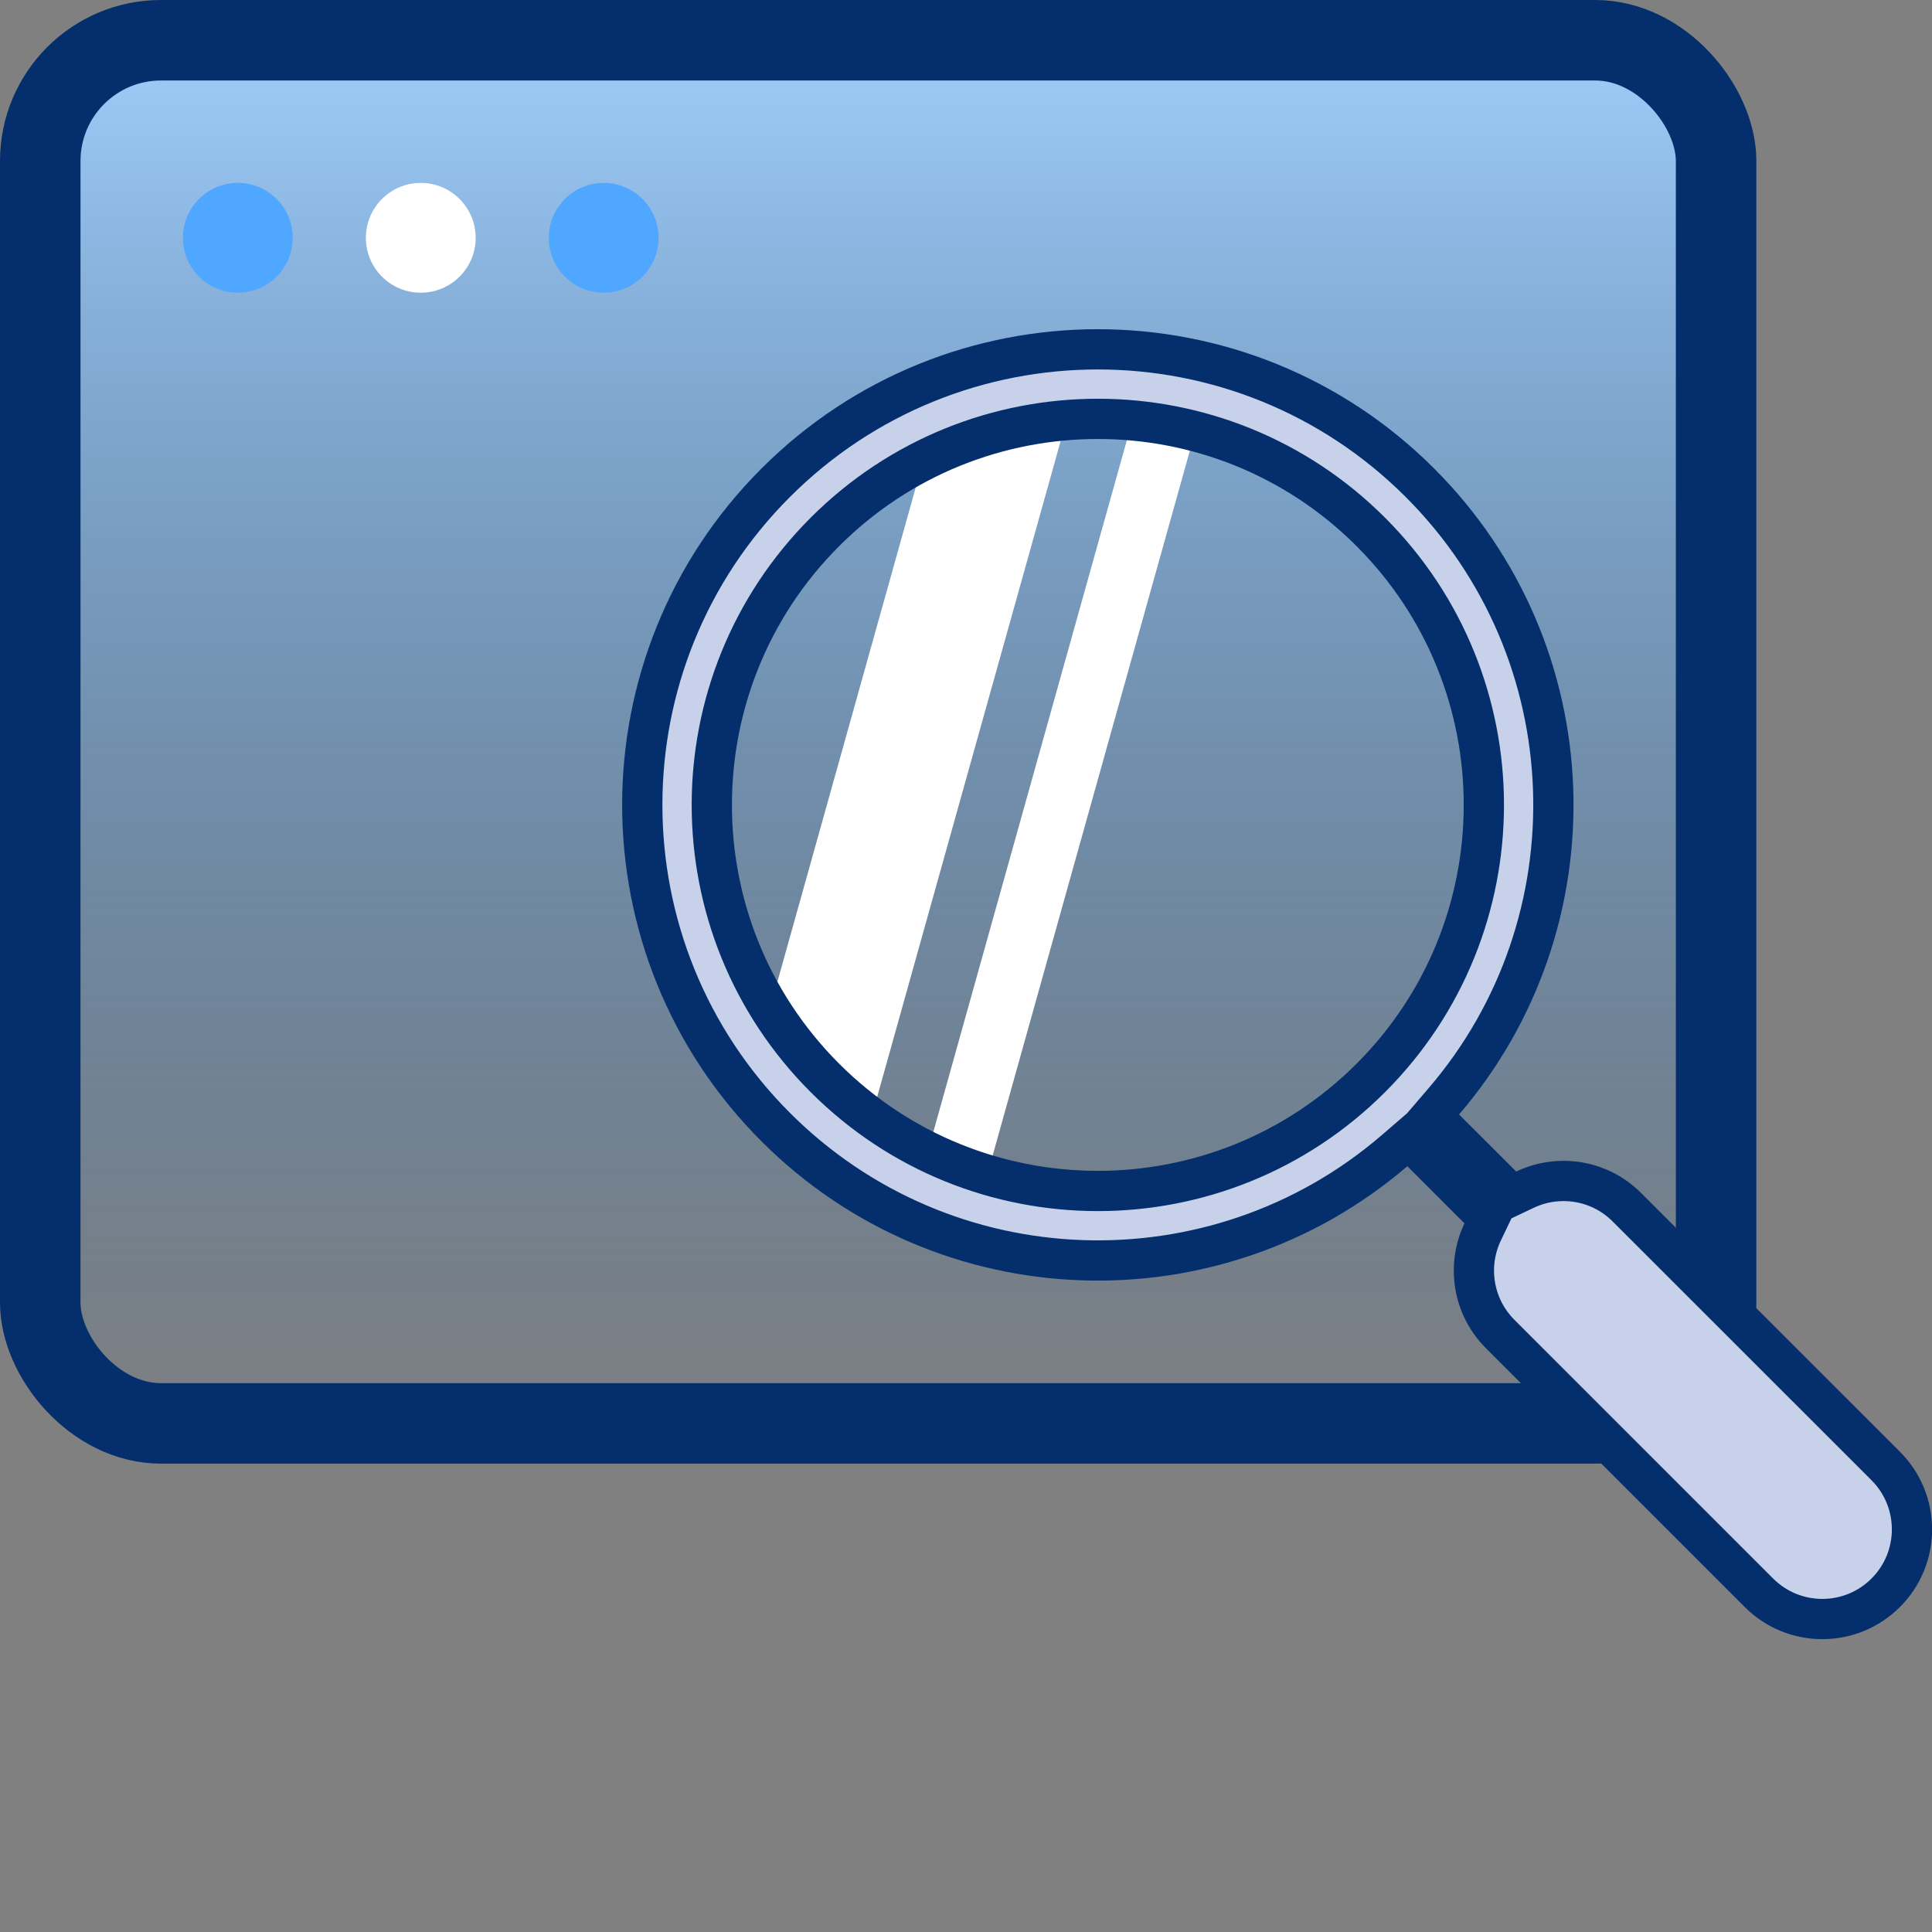 <svg width="24" height="24" viewBox="0 0 24 24" fill="none" xmlns="http://www.w3.org/2000/svg">
<rect x="0" y="0" width="24" height="24" fill="#808080" stroke="none"/>
<rect x="0.5" y="0.5" width="20.818" height="17.182" rx="1.5" fill="url(#paint0_linear_195_19522)" stroke="#042F6C"/>
<path d="M2.954 3.636C3.331 3.636 3.636 3.331 3.636 2.954C3.636 2.578 3.331 2.272 2.954 2.272C2.578 2.272 2.272 2.578 2.272 2.954C2.272 3.331 2.578 3.636 2.954 3.636Z" fill="#4FA7FF"/>
<path d="M5.227 3.636C5.603 3.636 5.909 3.331 5.909 2.954C5.909 2.578 5.603 2.272 5.227 2.272C4.85 2.272 4.545 2.578 4.545 2.954C4.545 3.331 4.85 3.636 5.227 3.636Z" fill="white"/>
<path d="M7.499 3.636C7.876 3.636 8.181 3.331 8.181 2.954C8.181 2.578 7.876 2.272 7.499 2.272C7.123 2.272 6.817 2.578 6.817 2.954C6.817 3.331 7.123 3.636 7.499 3.636Z" fill="#4FA7FF"/>
<path fill-rule="evenodd" clip-rule="evenodd" d="M11.655 5.057L9.398 13.122C9.558 13.339 9.736 13.547 9.932 13.744C10.168 13.98 10.421 14.19 10.688 14.372L13.405 4.659C12.808 4.692 12.216 4.825 11.655 5.057ZM14.22 4.676L11.393 14.78C11.633 14.895 11.88 14.992 12.131 15.069L15.001 4.812C14.744 4.747 14.482 4.702 14.22 4.676Z" fill="white"/>
<path d="M17.936 13.681L17.785 13.857L17.948 14.021L18.658 14.73L18.783 14.855L18.943 14.779C19.357 14.581 19.868 14.654 20.21 14.997L23.425 18.211C23.86 18.646 23.86 19.351 23.425 19.786C22.99 20.221 22.285 20.221 21.85 19.786L18.636 16.572C18.293 16.229 18.22 15.718 18.418 15.304L18.494 15.145L18.369 15.02L17.659 14.31L17.495 14.146L17.32 14.297C15.096 16.206 11.742 16.107 9.636 14.001C7.426 11.79 7.426 8.207 9.636 5.997C11.846 3.787 15.429 3.787 17.639 5.997C19.746 8.104 19.844 11.458 17.936 13.681ZM17.029 13.39C18.901 11.517 18.901 8.481 17.029 6.608C15.156 4.735 12.12 4.735 10.247 6.608C8.374 8.481 8.374 11.517 10.247 13.39C12.12 15.263 15.156 15.263 17.029 13.39Z" fill="#C8D1EA" stroke="#042F6C" stroke-width="0.5"/>
<defs>
<linearGradient id="paint0_linear_195_19522" x1="10.909" y1="0" x2="10.909" y2="18.182" gradientUnits="userSpaceOnUse">
<stop stop-color="#A3D1FF"/>
<stop offset="1" stop-color="#2571BC" stop-opacity="0"/>
</linearGradient>
</defs>
</svg>
